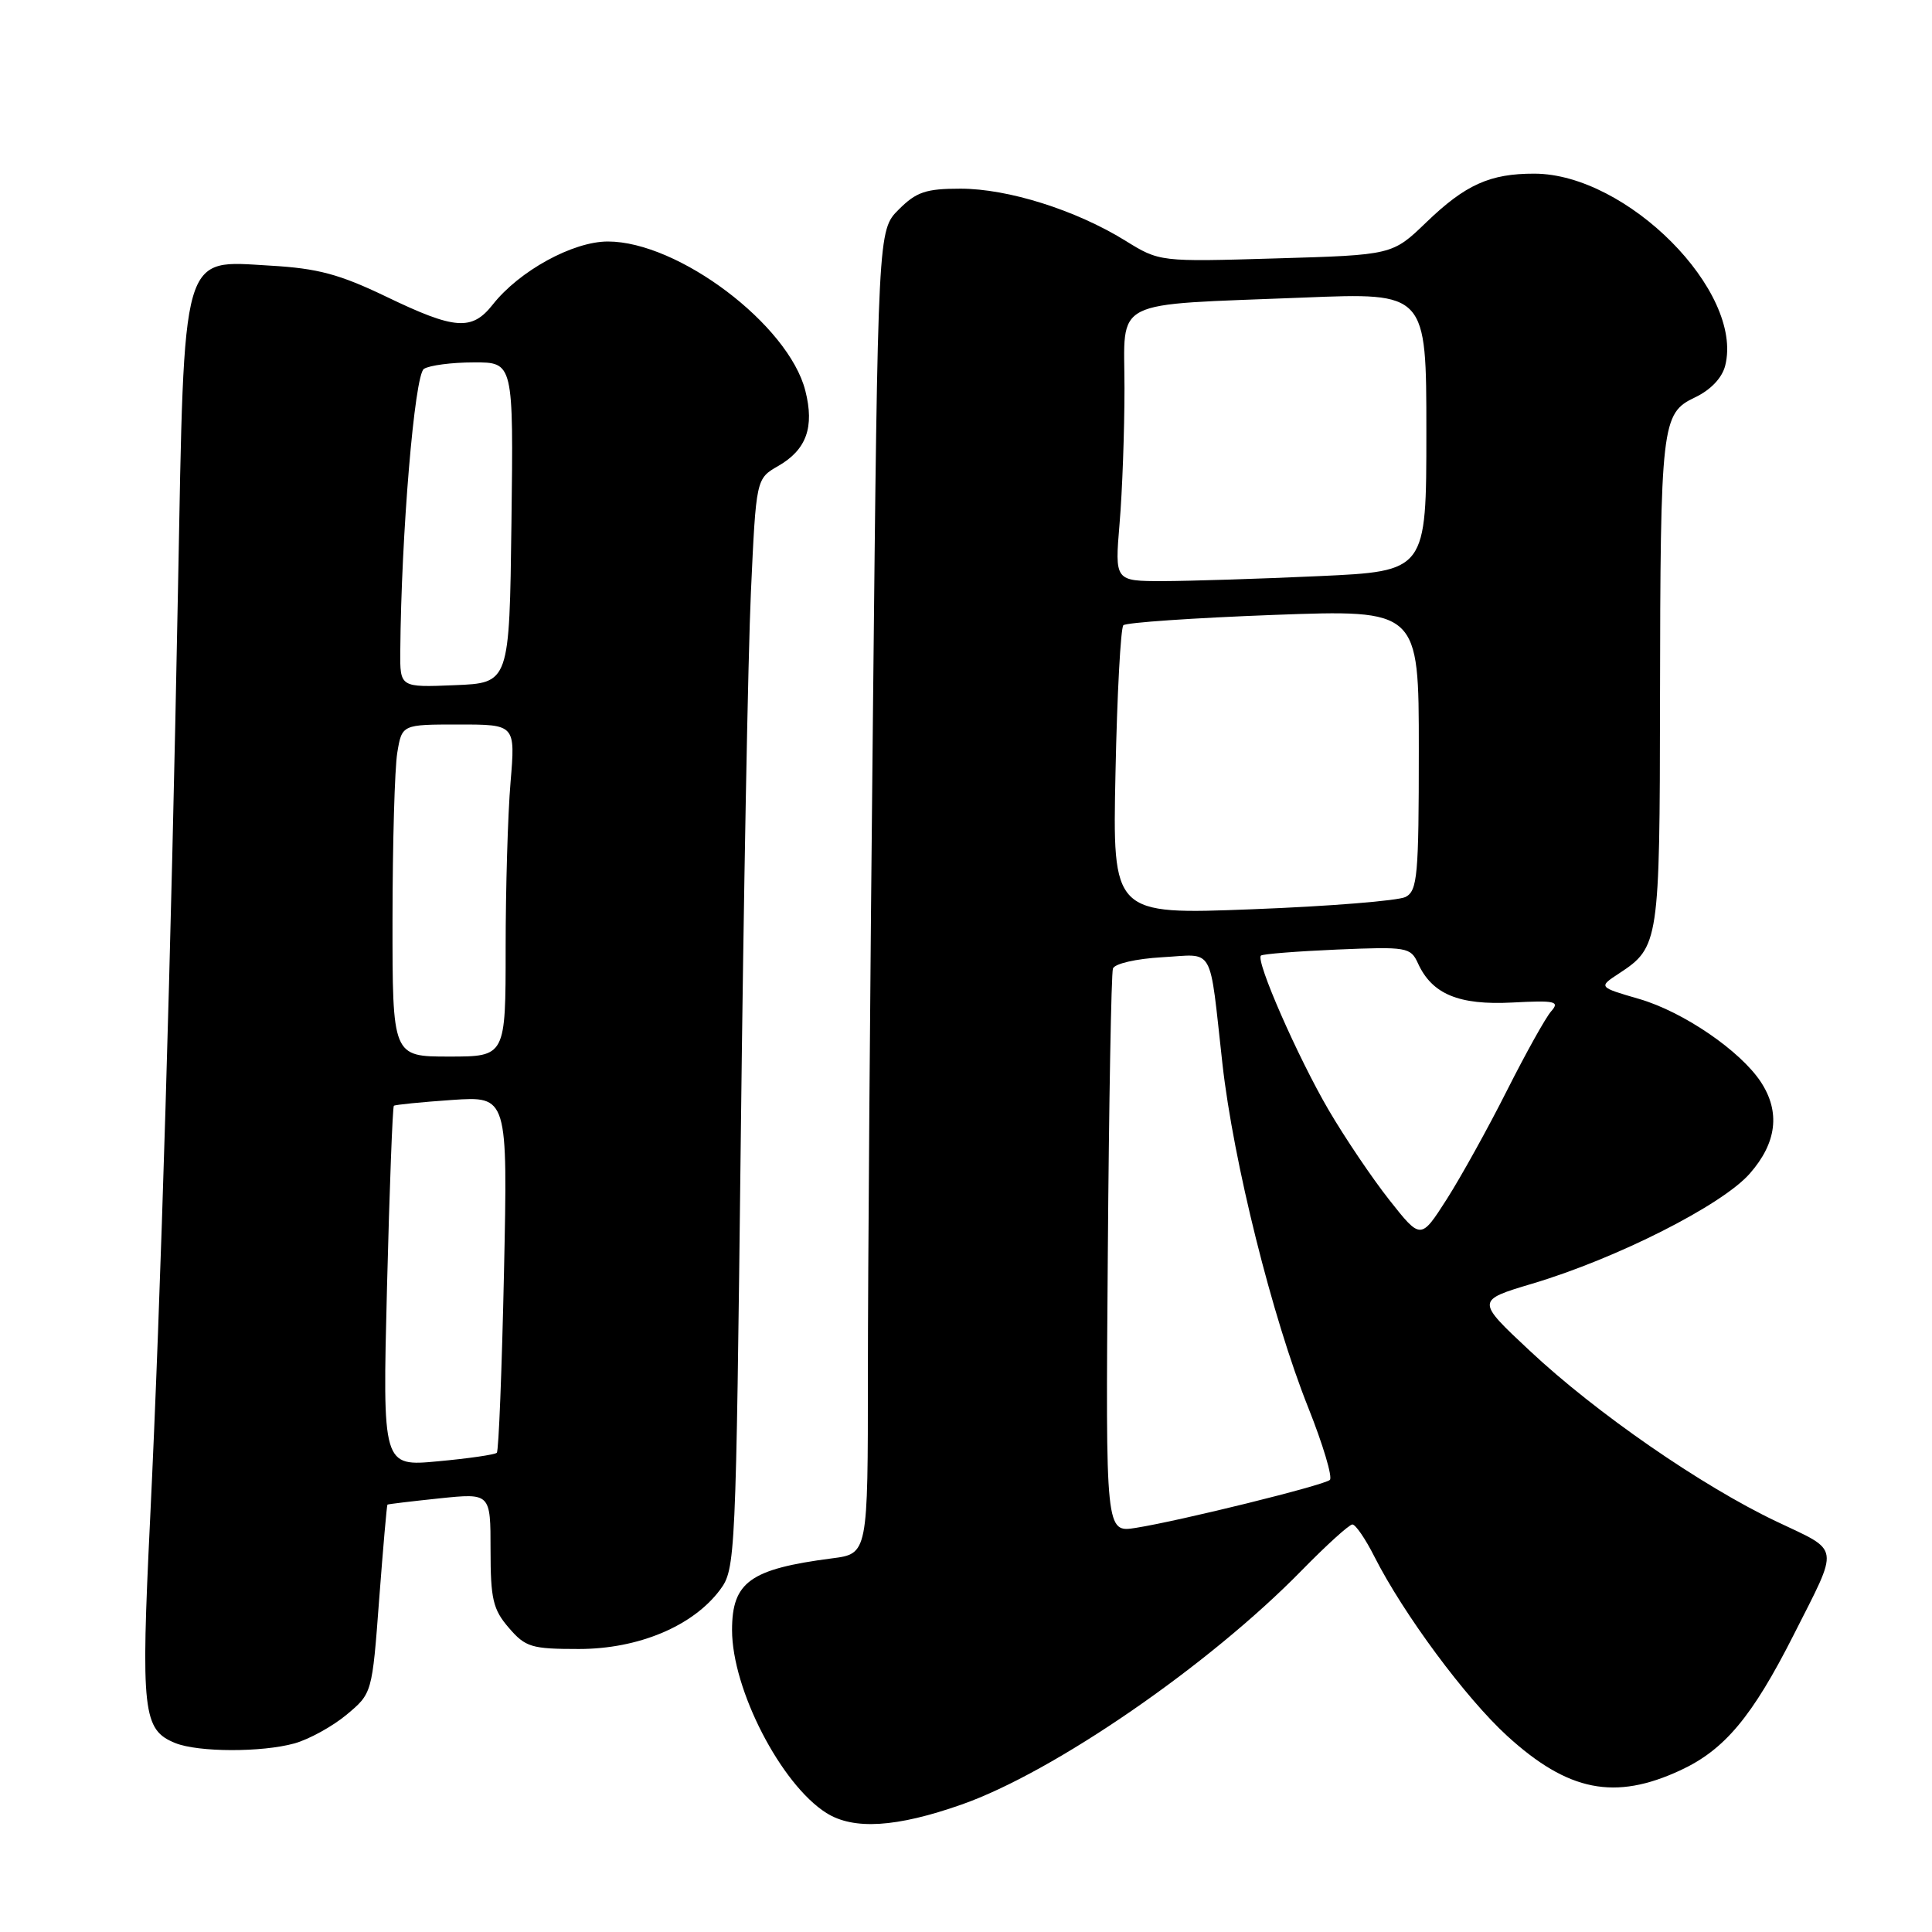 <?xml version="1.0" encoding="UTF-8" standalone="no"?>
<!DOCTYPE svg PUBLIC "-//W3C//DTD SVG 1.1//EN" "http://www.w3.org/Graphics/SVG/1.1/DTD/svg11.dtd" >
<svg xmlns="http://www.w3.org/2000/svg" xmlns:xlink="http://www.w3.org/1999/xlink" version="1.1" viewBox="0 0 256 256">
 <g >
 <path fill="currentColor"
d=" M 127.42 239.11 C 139.61 234.83 160.19 220.66 172.47 208.10 C 175.75 204.75 178.78 202.00 179.20 202.00 C 179.62 202.00 180.93 203.91 182.11 206.25 C 185.97 213.87 194.19 224.97 199.69 230.00 C 207.78 237.39 213.97 238.62 222.69 234.56 C 228.52 231.85 232.18 227.47 237.66 216.65 C 243.77 204.57 243.94 205.67 235.42 201.62 C 225.50 196.91 211.49 187.22 202.71 178.99 C 195.58 172.32 195.58 172.32 203.04 170.09 C 214.22 166.76 228.19 159.69 231.85 155.51 C 235.43 151.44 235.93 147.35 233.33 143.38 C 230.61 139.24 223.05 134.07 217.21 132.37 C 211.77 130.79 211.77 130.79 214.57 128.96 C 219.82 125.51 219.93 124.80 219.96 92.89 C 220.01 56.07 220.16 54.77 224.59 52.66 C 226.69 51.66 228.19 50.07 228.60 48.44 C 231.07 38.62 215.57 23.04 203.32 23.01 C 197.43 23.00 194.18 24.46 189.00 29.45 C 184.50 33.79 184.50 33.79 169.08 34.24 C 153.65 34.70 153.65 34.70 149.08 31.87 C 142.54 27.83 133.56 25.00 127.27 25.00 C 122.68 25.00 121.42 25.43 119.09 27.76 C 116.33 30.51 116.33 30.51 115.67 94.51 C 115.30 129.70 115.00 169.16 115.00 182.19 C 115.00 205.88 115.00 205.88 110.25 206.49 C 99.40 207.90 97.00 209.62 97.00 215.99 C 97.00 223.86 103.48 236.43 109.50 240.23 C 113.11 242.50 118.78 242.15 127.42 239.11 Z  M 39.02 231.01 C 40.95 230.47 44.06 228.76 45.92 227.21 C 49.31 224.38 49.31 224.38 50.24 211.94 C 50.76 205.10 51.25 199.44 51.34 199.37 C 51.43 199.30 54.54 198.93 58.25 198.54 C 65.00 197.84 65.00 197.84 65.00 205.36 C 65.00 211.88 65.32 213.26 67.42 215.69 C 69.63 218.26 70.41 218.50 76.70 218.50 C 84.59 218.50 91.81 215.47 95.40 210.67 C 97.46 207.91 97.51 206.71 98.16 150.68 C 98.52 119.23 99.12 86.73 99.50 78.46 C 100.19 63.43 100.19 63.43 103.11 61.75 C 106.86 59.60 107.94 56.60 106.71 51.77 C 104.50 43.04 89.88 32.00 80.54 32.00 C 75.91 32.00 68.80 35.90 65.29 40.36 C 62.53 43.86 60.29 43.70 51.20 39.32 C 44.98 36.33 42.10 35.56 35.84 35.20 C 23.92 34.51 24.44 32.70 23.59 77.78 C 22.68 126.36 21.31 172.05 19.89 201.32 C 18.65 226.86 18.92 229.23 23.24 230.97 C 26.29 232.19 34.69 232.21 39.02 231.01 Z  M 146.79 166.30 C 146.94 146.06 147.25 128.98 147.47 128.34 C 147.69 127.69 150.53 127.04 153.98 126.84 C 161.03 126.45 160.19 124.97 161.98 140.97 C 163.43 153.93 168.58 174.57 173.34 186.49 C 175.31 191.43 176.60 195.76 176.21 196.10 C 175.39 196.82 156.42 201.51 150.50 202.45 C 146.50 203.09 146.50 203.09 146.79 166.30 Z  M 184.10 159.01 C 181.81 156.11 178.19 150.74 176.05 147.08 C 171.96 140.08 166.35 127.29 167.08 126.62 C 167.31 126.41 171.86 126.05 177.18 125.82 C 186.43 125.43 186.91 125.51 187.89 127.65 C 189.75 131.73 193.30 133.21 200.39 132.84 C 206.08 132.54 206.71 132.68 205.54 134.00 C 204.81 134.82 202.18 139.55 199.68 144.50 C 197.19 149.45 193.60 155.92 191.71 158.89 C 188.26 164.28 188.26 164.28 184.10 159.01 Z  M 147.81 102.35 C 148.02 91.98 148.50 83.21 148.85 82.85 C 149.21 82.49 158.16 81.88 168.75 81.48 C 188.00 80.77 188.00 80.77 188.00 99.35 C 188.00 116.03 187.82 118.02 186.25 118.85 C 185.29 119.35 176.15 120.09 165.95 120.48 C 147.41 121.20 147.41 121.20 147.81 102.35 Z  M 148.35 69.35 C 148.71 65.14 149.00 57.08 149.00 51.44 C 149.00 39.38 146.84 40.47 172.75 39.43 C 189.00 38.77 189.00 38.77 189.00 57.23 C 189.00 75.69 189.00 75.69 174.75 76.34 C 166.91 76.70 157.62 76.99 154.10 77.00 C 147.71 77.00 147.71 77.00 148.35 69.35 Z  M 51.28 170.55 C 51.61 157.48 52.02 146.67 52.19 146.52 C 52.36 146.38 55.83 146.03 59.89 145.75 C 67.28 145.25 67.28 145.25 66.78 168.65 C 66.50 181.52 66.08 192.26 65.83 192.50 C 65.58 192.75 62.07 193.26 58.03 193.63 C 50.68 194.32 50.68 194.32 51.28 170.55 Z  M 52.01 121.75 C 52.02 111.71 52.30 101.81 52.64 99.75 C 53.26 96.00 53.26 96.00 60.78 96.00 C 68.29 96.00 68.29 96.00 67.65 103.65 C 67.29 107.86 67.00 117.76 67.00 125.65 C 67.00 140.00 67.00 140.00 59.50 140.00 C 52.00 140.00 52.00 140.00 52.01 121.75 Z  M 53.04 86.29 C 53.16 70.84 54.93 49.66 56.17 48.88 C 56.90 48.41 59.87 48.02 62.77 48.02 C 68.04 48.00 68.04 48.00 67.77 69.25 C 67.50 90.50 67.50 90.50 60.25 90.79 C 53.00 91.09 53.00 91.09 53.04 86.29 Z "/>
</g>
</svg>